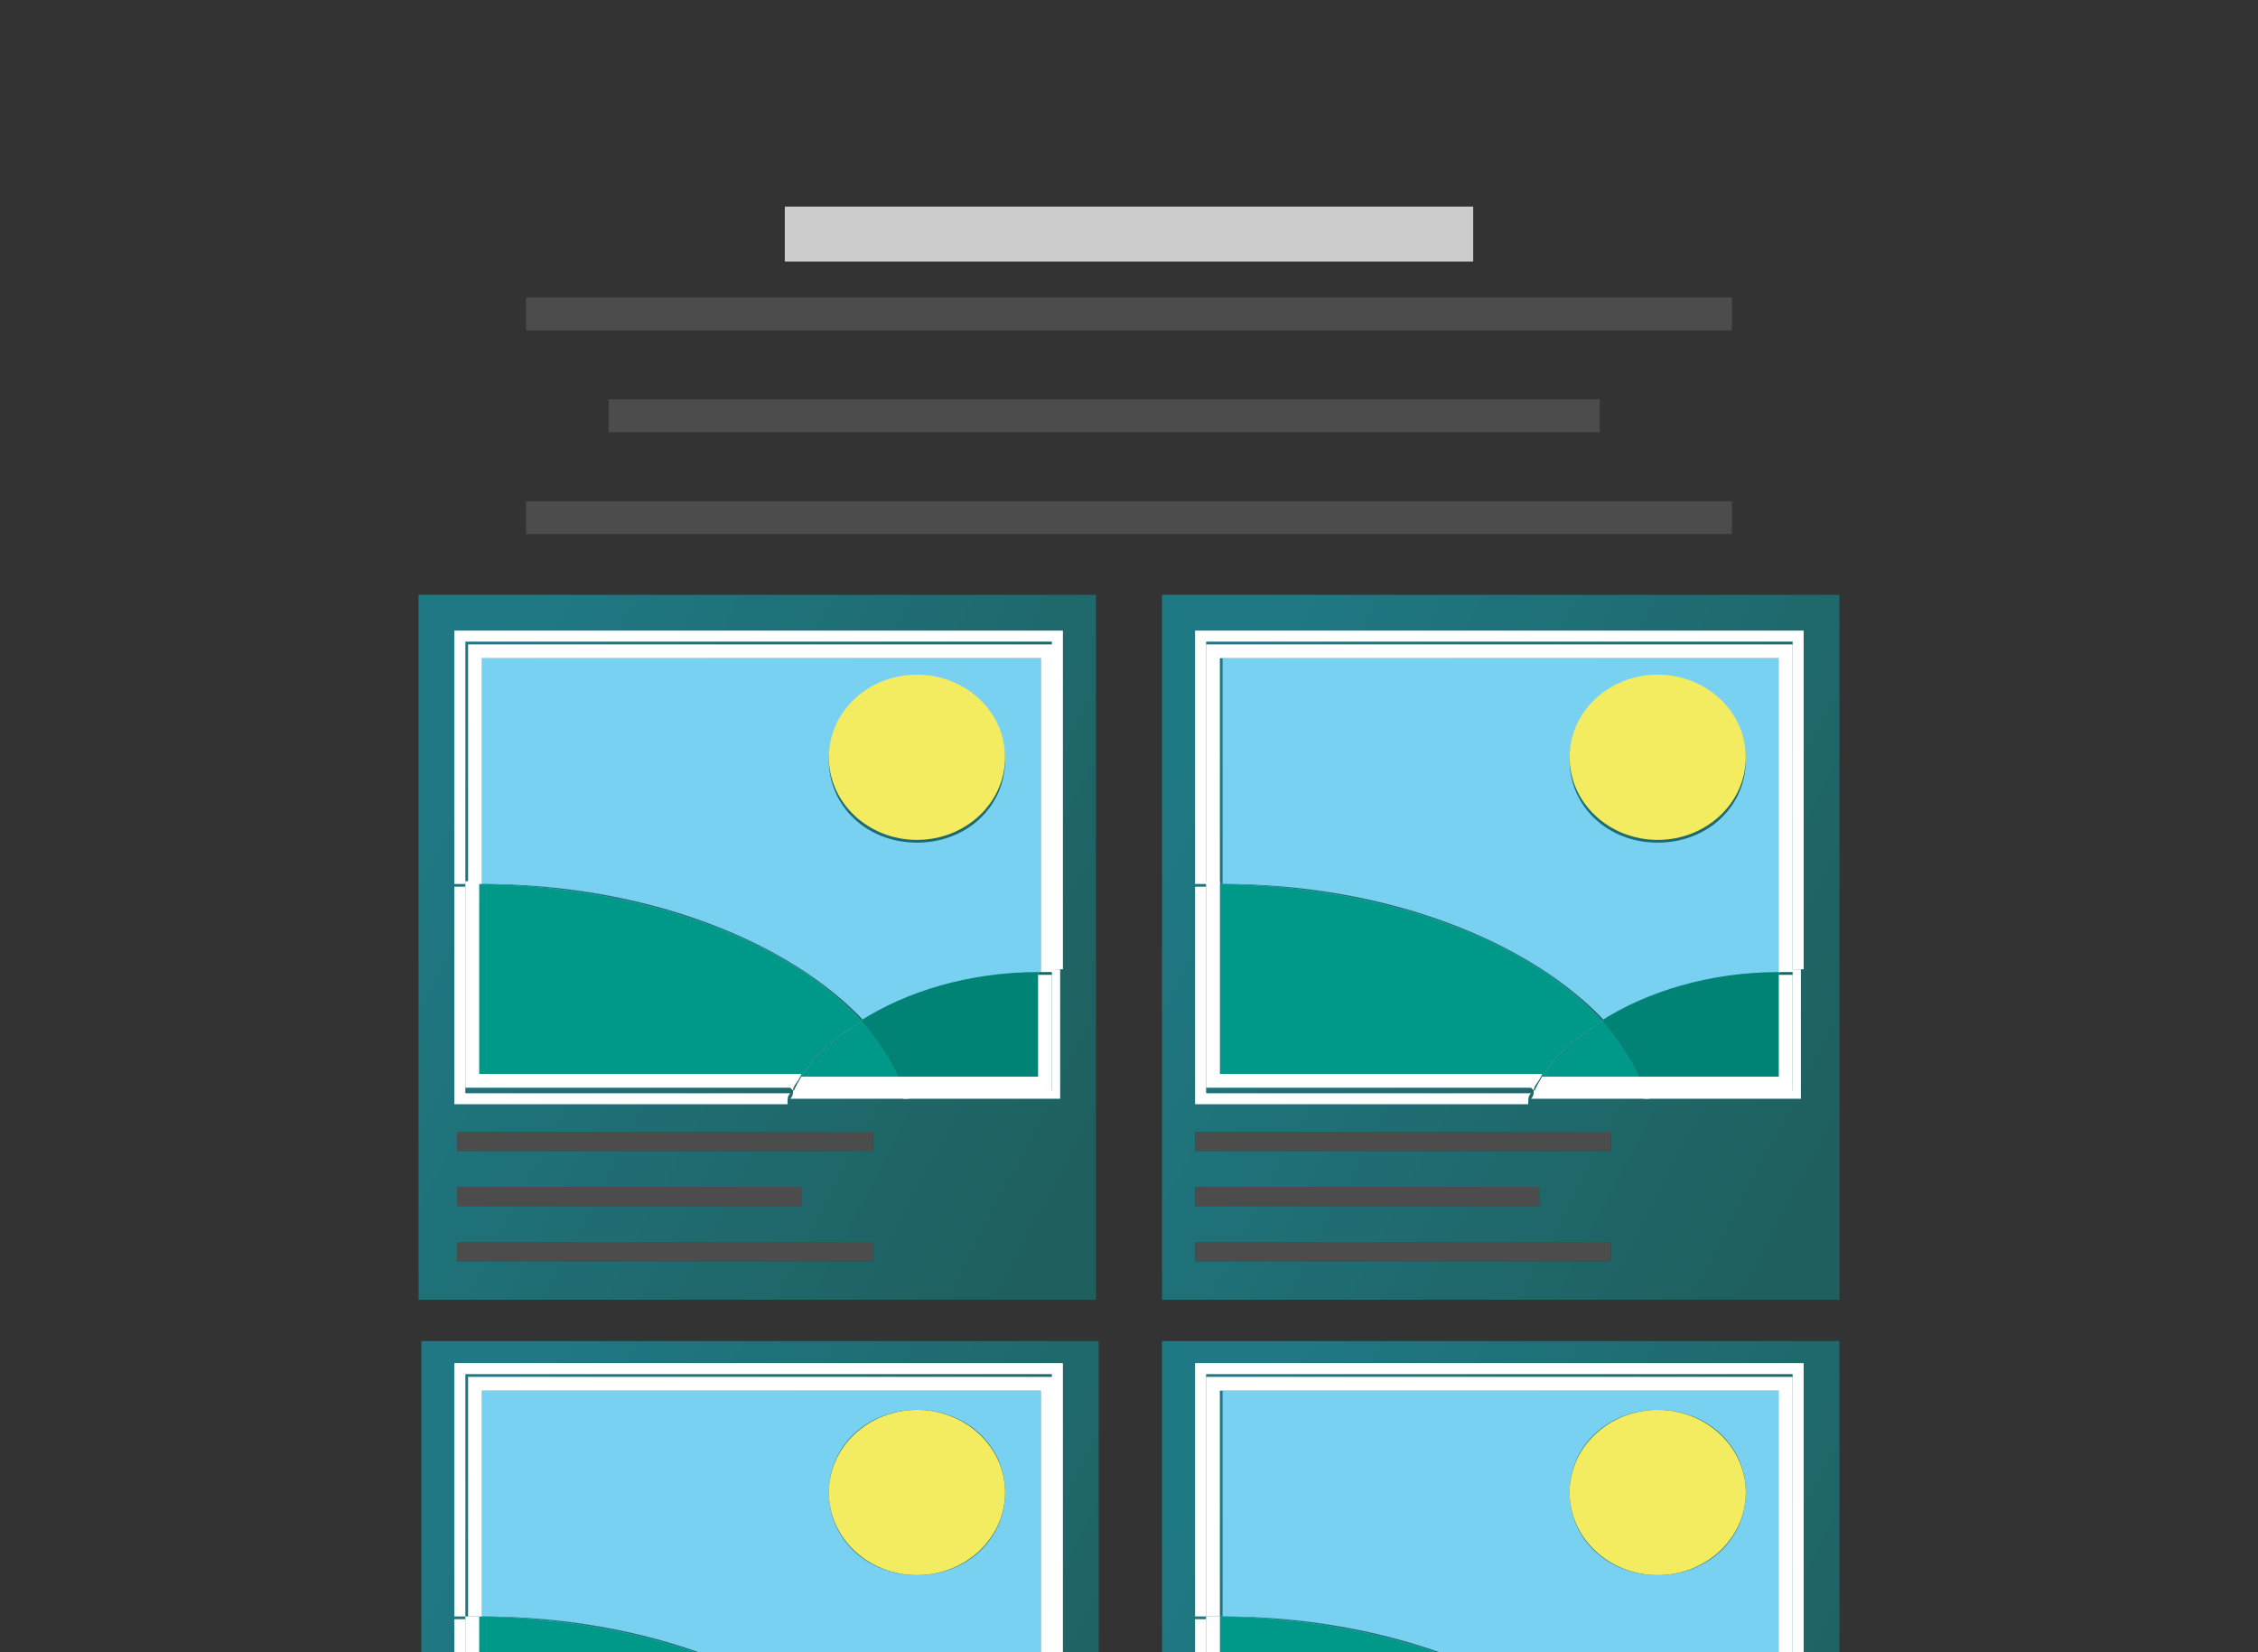 <?xml version="1.0" encoding="UTF-8"?>
<svg xmlns="http://www.w3.org/2000/svg" xmlns:xlink="http://www.w3.org/1999/xlink" version="1.1" viewBox="0 0 82 60">
  <rect x="0" y="0" width="82" height="60" fill="#333333" stroke="none"/>
  <defs>
    <style>
      .cls-1 {
        fill: #79d1f2;
      }

      .cls-2 {
        fill-opacity: .3;
      }

      .cls-2, .cls-3 {
        fill-rule: evenodd;
      }

      .cls-2, .cls-4, .cls-5 {
        fill: #fff;
      }

      .cls-6 {
        fill: #f3ec60;
      }

      .cls-7 {
        fill: url(#Dégradé_sans_nom_4);
      }

      .cls-8 {
        fill: url(#Dégradé_sans_nom_3);
      }

      .cls-9 {
        fill: url(#Dégradé_sans_nom_4-7);
      }

      .cls-10 {
        fill: url(#Dégradé_sans_nom_4-3);
      }

      .cls-11 {
        fill: url(#Dégradé_sans_nom_4-6);
      }

      .cls-12 {
        fill: url(#Dégradé_sans_nom_4-5);
      }

      .cls-13 {
        fill: url(#Dégradé_sans_nom_4-8);
      }

      .cls-14 {
        fill: url(#Dégradé_sans_nom_4-2);
      }

      .cls-15 {
        fill: url(#Dégradé_sans_nom_4-4);
      }

      .cls-16 {
        fill: url(#Dégradé_sans_nom_3-3);
      }

      .cls-17 {
        fill: url(#Dégradé_sans_nom_3-8);
      }

      .cls-18 {
        fill: url(#Dégradé_sans_nom_3-7);
      }

      .cls-19 {
        fill: url(#Dégradé_sans_nom_3-2);
      }

      .cls-20 {
        fill: url(#Dégradé_sans_nom_3-5);
      }

      .cls-21 {
        fill: url(#Dégradé_sans_nom_3-6);
      }

      .cls-22 {
        fill: url(#Dégradé_sans_nom_3-4);
      }

      .cls-5 {
        fill-opacity: .8;
      }

      .cls-23 {
        fill: url(#Dégradé_sans_nom_5-4);
      }

      .cls-23, .cls-24, .cls-25, .cls-26 {
        isolation: isolate;
        opacity: .4;
      }

      .cls-24 {
        fill: url(#Dégradé_sans_nom_5-2);
      }

      .cls-25 {
        fill: url(#Dégradé_sans_nom_5-3);
      }

      .cls-26 {
        fill: url(#Dégradé_sans_nom_5);
      }
    </style>
    <linearGradient id="Dégradé_sans_nom_5" data-name="Dégradé sans nom 5" x1="-4942" y1="-175.7" x2="-4941" y2="-175.4" gradientTransform="translate(148272 3019) scale(30 17)" gradientUnits="userSpaceOnUse">
      <stop offset="0" stop-color="#00e2ff"/>
      <stop offset="1" stop-color="#00a09d"/>
    </linearGradient>
    <linearGradient id="Dégradé_sans_nom_5-2" data-name="Dégradé sans nom 5" x1="-4941.1" y1="-175.7" x2="-4940.1" y2="-175.4" xlink:href="#Dégradé_sans_nom_5"/>
    <linearGradient id="Dégradé_sans_nom_5-3" data-name="Dégradé sans nom 5" x1="-4942" y1="-174.1" x2="-4941" y2="-173.8" xlink:href="#Dégradé_sans_nom_5"/>
    <linearGradient id="Dégradé_sans_nom_5-4" data-name="Dégradé sans nom 5" x1="-4941.1" y1="-174.1" x2="-4940.1" y2="-173.8" xlink:href="#Dégradé_sans_nom_5"/>
    <linearGradient id="Dégradé_sans_nom_3" data-name="Dégradé sans nom 3" x1="-4876" y1="-122.5" x2="-4876.2" y2="-122.6" gradientTransform="translate(105835.1 1665.7) scale(21.7 13.3)" gradientUnits="userSpaceOnUse">
      <stop offset="0" stop-color="#008374"/>
      <stop offset="1" stop-color="#006a59"/>
    </linearGradient>
    <linearGradient id="Dégradé_sans_nom_4" data-name="Dégradé sans nom 4" x1="-4963.5" y1="-208.7" x2="-4963.8" y2="-208.6" gradientTransform="translate(171784 4373.4) scale(34.6 20.8)" gradientUnits="userSpaceOnUse">
      <stop offset="0" stop-color="#00aa89"/>
      <stop offset="1" stop-color="#009989"/>
    </linearGradient>
    <linearGradient id="Dégradé_sans_nom_3-2" data-name="Dégradé sans nom 3" x1="-4876" y1="-122.4" x2="-4876.3" y2="-122.5" xlink:href="#Dégradé_sans_nom_3"/>
    <linearGradient id="Dégradé_sans_nom_4-2" data-name="Dégradé sans nom 4" x1="-4963.4" y1="-208.5" x2="-4963.8" y2="-208.4" xlink:href="#Dégradé_sans_nom_4"/>
    <linearGradient id="Dégradé_sans_nom_3-3" data-name="Dégradé sans nom 3" x1="-4874.7" y1="-122.5" x2="-4875" y2="-122.6" xlink:href="#Dégradé_sans_nom_3"/>
    <linearGradient id="Dégradé_sans_nom_4-3" data-name="Dégradé sans nom 4" x1="-4962.7" y1="-208.7" x2="-4963" y2="-208.6" xlink:href="#Dégradé_sans_nom_4"/>
    <linearGradient id="Dégradé_sans_nom_3-4" data-name="Dégradé sans nom 3" x1="-4874.8" y1="-122.4" x2="-4875" y2="-122.5" xlink:href="#Dégradé_sans_nom_3"/>
    <linearGradient id="Dégradé_sans_nom_4-4" data-name="Dégradé sans nom 4" x1="-4962.6" y1="-208.5" x2="-4963" y2="-208.4" xlink:href="#Dégradé_sans_nom_4"/>
    <linearGradient id="Dégradé_sans_nom_3-5" data-name="Dégradé sans nom 3" x1="-4876" y1="-120.5" x2="-4876.2" y2="-120.5" xlink:href="#Dégradé_sans_nom_3"/>
    <linearGradient id="Dégradé_sans_nom_4-5" data-name="Dégradé sans nom 4" x1="-4963.5" y1="-207.4" x2="-4963.8" y2="-207.4" xlink:href="#Dégradé_sans_nom_4"/>
    <linearGradient id="Dégradé_sans_nom_3-6" data-name="Dégradé sans nom 3" x1="-4876" y1="-120.4" x2="-4876.3" y2="-120.5" xlink:href="#Dégradé_sans_nom_3"/>
    <linearGradient id="Dégradé_sans_nom_4-6" data-name="Dégradé sans nom 4" x1="-4963.4" y1="-207.2" x2="-4963.8" y2="-207.2" xlink:href="#Dégradé_sans_nom_4"/>
    <linearGradient id="Dégradé_sans_nom_3-7" data-name="Dégradé sans nom 3" x1="-4874.7" y1="-120.5" x2="-4875" y2="-120.5" xlink:href="#Dégradé_sans_nom_3"/>
    <linearGradient id="Dégradé_sans_nom_4-7" data-name="Dégradé sans nom 4" x1="-4962.7" y1="-207.4" x2="-4963" y2="-207.4" xlink:href="#Dégradé_sans_nom_4"/>
    <linearGradient id="Dégradé_sans_nom_3-8" data-name="Dégradé sans nom 3" x1="-4874.8" y1="-120.4" x2="-4875" y2="-120.5" xlink:href="#Dégradé_sans_nom_3"/>
    <linearGradient id="Dégradé_sans_nom_4-8" data-name="Dégradé sans nom 4" x1="-4962.6" y1="-207.2" x2="-4963" y2="-207.2" xlink:href="#Dégradé_sans_nom_4"/>
  </defs>
  <!-- Generator: Adobe Illustrator 28.7.1, SVG Export Plug-In . SVG Version: 1.2.0 Build 142)  -->
  <g>
    <g id="Calque_1">
      <rect class="cls-26" x="15.2" y="21.6" width="24.6" height="25.6"/>
      <rect class="cls-24" x="42.2" y="21.6" width="24.6" height="25.6"/>
      <rect class="cls-25" x="15.3" y="48.7" width="24.6" height="25.6"/>
      <rect class="cls-23" x="42.2" y="48.7" width="24.6" height="25.6"/>
      <g>
        <rect id="path-5" x="28.5" y="7.5" width="25" height="2"/>
        <rect id="path-5-2" class="cls-5" x="28.5" y="7.5" width="25" height="2"/>
      </g>
      <g>
        <path id="path-7" class="cls-3" d="M62.9,18.2v1.2H19.1v-1.2h43.7ZM58.1,14.5v1.2H22.1v-1.2h36ZM62.9,10.8v1.2H19.1v-1.2h43.7Z"/>
        <path id="path-7-2" class="cls-2" d="M62.9,18.2v1.2H19.1v-1.2h43.7ZM58.1,14.5v1.2H22.1v-1.2h36ZM62.9,10.8v1.2H19.1v-1.2h43.7Z"/>
      </g>
      <g>
        <path class="cls-1" d="M31.3,37.1c1.6-1,3.9-1.6,6.5-1.8v-11.4h-20.3v8.2c6,0,11.2,2.1,13.9,5h0ZM33.3,24.6c1.8,0,3.2,1.3,3.2,3s-1.4,3-3.2,3-3.2-1.3-3.2-3,1.4-3,3.2-3Z"/>
        <ellipse class="cls-6" cx="33.3" cy="27.5" rx="3.2" ry="3"/>
        <path class="cls-1" d="M32.6,39.1h5.1v-3.8c-2.5,0-4.8.7-6.5,1.8.6.6,1,1.3,1.3,2h0Z"/>
        <path class="cls-8" d="M32.6,39.1h5.1v-3.8c-2.5,0-4.8.7-6.5,1.8.6.6,1,1.3,1.3,2h0Z"/>
        <path class="cls-1" d="M31.3,37.1c-2.6-2.9-7.8-4.9-13.9-5v7h11.7c.5-.8,1.3-1.5,2.2-2Z"/>
        <path class="cls-7" d="M31.3,37.1c-2.6-2.9-7.8-4.9-13.9-5v7h11.7c.5-.8,1.3-1.5,2.2-2Z"/>
        <path class="cls-1" d="M31.3,37.1c-1,.6-1.7,1.3-2.2,2h3.5c-.3-.7-.8-1.4-1.3-2h0Z"/>
        <path class="cls-19" d="M31.3,37.1c-1,.6-1.7,1.3-2.2,2h3.5c-.3-.7-.8-1.4-1.3-2h0Z"/>
        <path class="cls-14" d="M31.3,37.1c-1,.6-1.7,1.3-2.2,2h3.5c-.3-.7-.8-1.4-1.3-2h0Z"/>
        <path class="cls-4" d="M16.5,23v9.1h.4v-8.8h21.3v11.9h.4v-12.3h-22.1Z"/>
        <path class="cls-4" d="M17.5,32.1v-8.2h20.3v11.4h.5v-11.9h-21.3v8.7h.5Z"/>
        <path class="cls-4" d="M38.2,35.3v4.3h-5.4c0,.1,0,.2,0,.3h5.7v-4.7h-.4,0Z"/>
        <path class="cls-4" d="M37.7,39.1h-5.1c0,.2.1.3.2.6h5.4v-4.3h-.5v3.8h0Z"/>
        <path class="cls-4" d="M28.6,40c0-.1,0-.2.1-.3h-11.8v-7.5h-.4v7.9h12.1Z"/>
        <path class="cls-4" d="M28.8,39.6c0-.2.2-.3.3-.6h-11.7v-7h-.5v7.5h11.8Z"/>
        <path class="cls-4" d="M28.8,39.6c0,.1,0,.2-.1.3h4.3c0-.1,0-.2,0-.3h-4.1Z"/>
        <path class="cls-4" d="M29.1,39.1c-.1.2-.2.3-.3.6h4c0-.2-.1-.3-.2-.6,0,0-3.5,0-3.5,0Z"/>
      </g>
      <g>
        <path class="cls-1" d="M58.2,37.1c1.6-1,3.9-1.6,6.5-1.8v-11.4h-20.3v8.2c6,0,11.2,2.1,13.9,5h0ZM60.2,24.6c1.8,0,3.2,1.3,3.2,3s-1.4,3-3.2,3-3.2-1.3-3.2-3,1.4-3,3.2-3Z"/>
        <ellipse class="cls-6" cx="60.2" cy="27.5" rx="3.2" ry="3"/>
        <path class="cls-1" d="M59.5,39.1h5.1v-3.8c-2.5,0-4.8.7-6.5,1.8.6.6,1,1.3,1.3,2h0Z"/>
        <path class="cls-16" d="M59.5,39.1h5.1v-3.8c-2.5,0-4.8.7-6.5,1.8.6.6,1,1.3,1.3,2h0Z"/>
        <path class="cls-1" d="M58.2,37.1c-2.6-2.9-7.8-4.9-13.9-5v7h11.7c.5-.8,1.3-1.5,2.2-2Z"/>
        <path class="cls-10" d="M58.2,37.1c-2.6-2.9-7.8-4.9-13.9-5v7h11.7c.5-.8,1.3-1.5,2.2-2Z"/>
        <path class="cls-1" d="M58.2,37.1c-1,.6-1.7,1.3-2.2,2h3.5c-.3-.7-.8-1.4-1.3-2h0Z"/>
        <path class="cls-22" d="M58.2,37.1c-1,.6-1.7,1.3-2.2,2h3.5c-.3-.7-.8-1.4-1.3-2h0Z"/>
        <path class="cls-15" d="M58.2,37.1c-1,.6-1.7,1.3-2.2,2h3.5c-.3-.7-.8-1.4-1.3-2h0Z"/>
        <path class="cls-4" d="M43.4,23v9.1h.4v-8.8h21.3v11.9h.4v-12.3h-22.1Z"/>
        <path class="cls-4" d="M44.3,32.1v-8.2h20.3v11.4h.5v-11.9h-21.3v8.7h.5Z"/>
        <path class="cls-4" d="M65.1,35.3v4.3h-5.4c0,.1,0,.2,0,.3h5.7v-4.7h-.4,0Z"/>
        <path class="cls-4" d="M64.6,39.1h-5.1c0,.2.1.3.2.6h5.4v-4.3h-.5v3.8h0Z"/>
        <path class="cls-4" d="M55.5,40c0-.1,0-.2.1-.3h-11.8v-7.5h-.4v7.9h12.1Z"/>
        <path class="cls-4" d="M55.7,39.6c0-.2.2-.3.3-.6h-11.7v-7h-.5v7.5h11.8Z"/>
        <path class="cls-4" d="M55.7,39.6c0,.1,0,.2-.1.3h4.3c0-.1,0-.2,0-.3h-4.1Z"/>
        <path class="cls-4" d="M56,39.1c-.1.2-.2.3-.3.6h4c0-.2-.1-.3-.2-.6,0,0-3.5,0-3.5,0Z"/>
      </g>
      <g>
        <path class="cls-1" d="M31.3,63.7c1.6-1,3.9-1.6,6.5-1.8v-11.4h-20.3v8.2c6,0,11.2,2.1,13.9,5h0ZM33.3,51.2c1.8,0,3.2,1.3,3.2,3s-1.4,3-3.2,3-3.2-1.3-3.2-3,1.4-3,3.2-3Z"/>
        <ellipse class="cls-6" cx="33.3" cy="54.2" rx="3.2" ry="3"/>
        <path class="cls-1" d="M32.6,65.8h5.1v-3.8c-2.5,0-4.8.7-6.5,1.8.6.6,1,1.3,1.3,2h0Z"/>
        <path class="cls-20" d="M32.6,65.8h5.1v-3.8c-2.5,0-4.8.7-6.5,1.8.6.6,1,1.3,1.3,2h0Z"/>
        <path class="cls-1" d="M31.3,63.7c-2.6-2.9-7.8-4.9-13.9-5v7h11.7c.5-.8,1.3-1.5,2.2-2Z"/>
        <path class="cls-12" d="M31.3,63.7c-2.6-2.9-7.8-4.9-13.9-5v7h11.7c.5-.8,1.3-1.5,2.2-2Z"/>
        <path class="cls-1" d="M31.3,63.7c-1,.6-1.7,1.3-2.2,2h3.5c-.3-.7-.8-1.4-1.3-2h0Z"/>
        <path class="cls-21" d="M31.3,63.7c-1,.6-1.7,1.3-2.2,2h3.5c-.3-.7-.8-1.4-1.3-2h0Z"/>
        <path class="cls-11" d="M31.3,63.7c-1,.6-1.7,1.3-2.2,2h3.5c-.3-.7-.8-1.4-1.3-2h0Z"/>
        <path class="cls-4" d="M16.5,49.6v9.1h.4v-8.8h21.3v11.9h.4v-12.3h-22.1Z"/>
        <path class="cls-4" d="M17.5,58.7v-8.2h20.3v11.4h.5v-11.9h-21.3v8.7h.5Z"/>
        <path class="cls-4" d="M38.2,62v4.3h-5.4c0,.1,0,.2,0,.3h5.7v-4.7h-.4,0Z"/>
        <path class="cls-4" d="M37.7,65.8h-5.1c0,.2.1.3.2.6h5.4v-4.3h-.5v3.8h0Z"/>
        <path class="cls-4" d="M28.6,66.6c0-.1,0-.2.1-.3h-11.8v-7.5h-.4v7.9h12.1Z"/>
        <path class="cls-4" d="M28.8,66.3c0-.2.2-.3.3-.6h-11.7v-7h-.5v7.5h11.8Z"/>
        <path class="cls-4" d="M28.8,66.3c0,.1,0,.2-.1.3h4.3c0-.1,0-.2,0-.3h-4.1Z"/>
        <path class="cls-4" d="M29.1,65.8c-.1.2-.2.3-.3.6h4c0-.2-.1-.3-.2-.6,0,0-3.5,0-3.5,0Z"/>
      </g>
      <g>
        <path class="cls-1" d="M58.2,63.7c1.6-1,3.9-1.6,6.5-1.8v-11.4h-20.3v8.2c6,0,11.2,2.1,13.9,5h0ZM60.2,51.2c1.8,0,3.2,1.3,3.2,3s-1.4,3-3.2,3-3.2-1.3-3.2-3,1.4-3,3.2-3Z"/>
        <ellipse class="cls-6" cx="60.2" cy="54.2" rx="3.2" ry="3"/>
        <path class="cls-1" d="M59.5,65.8h5.1v-3.8c-2.5,0-4.8.7-6.5,1.8.6.6,1,1.3,1.3,2h0Z"/>
        <path class="cls-18" d="M59.5,65.8h5.1v-3.8c-2.5,0-4.8.7-6.5,1.8.6.6,1,1.3,1.3,2h0Z"/>
        <path class="cls-1" d="M58.2,63.7c-2.6-2.9-7.8-4.9-13.9-5v7h11.7c.5-.8,1.3-1.5,2.2-2Z"/>
        <path class="cls-9" d="M58.2,63.7c-2.6-2.9-7.8-4.9-13.9-5v7h11.7c.5-.8,1.3-1.5,2.2-2Z"/>
        <path class="cls-1" d="M58.2,63.7c-1,.6-1.7,1.3-2.2,2h3.5c-.3-.7-.8-1.4-1.3-2h0Z"/>
        <path class="cls-17" d="M58.2,63.7c-1,.6-1.7,1.3-2.2,2h3.5c-.3-.7-.8-1.4-1.3-2h0Z"/>
        <path class="cls-13" d="M58.2,63.7c-1,.6-1.7,1.3-2.2,2h3.5c-.3-.7-.8-1.4-1.3-2h0Z"/>
        <path class="cls-4" d="M43.4,49.6v9.1h.4v-8.8h21.3v11.9h.4v-12.3h-22.1Z"/>
        <path class="cls-4" d="M44.3,58.7v-8.2h20.3v11.4h.5v-11.9h-21.3v8.7h.5Z"/>
        <path class="cls-4" d="M65.1,62v4.3h-5.4c0,.1,0,.2,0,.3h5.7v-4.7h-.4,0Z"/>
        <path class="cls-4" d="M64.6,65.8h-5.1c0,.2.1.3.2.6h5.4v-4.3h-.5v3.8h0Z"/>
        <path class="cls-4" d="M55.5,66.6c0-.1,0-.2.1-.3h-11.8v-7.5h-.4v7.9h12.1Z"/>
        <path class="cls-4" d="M55.7,66.3c0-.2.2-.3.3-.6h-11.7v-7h-.5v7.5h11.8Z"/>
        <path class="cls-4" d="M55.7,66.3c0,.1,0,.2-.1.3h4.3c0-.1,0-.2,0-.3h-4.1Z"/>
        <path class="cls-4" d="M56,65.8c-.1.2-.2.3-.3.6h4c0-.2-.1-.3-.2-.6,0,0-3.5,0-3.5,0Z"/>
      </g>
      <g>
        <path id="path-7-2" data-name="path-7" class="cls-3" d="M31.7,45.1v.7h-15.1v-.7h15.1ZM29.1,43.1v.7h-12.5v-.7h12.5ZM31.7,41.1v.7h-15.1v-.7h15.1Z"/>
        <path id="path-7-2-2" data-name="path-7-2" class="cls-2" d="M31.7,45.1v.7h-15.1v-.7h15.1ZM29.1,43.1v.7h-12.5v-.7h12.5ZM31.7,41.1v.7h-15.1v-.7h15.1Z"/>
      </g>
      <g>
        <path id="path-7-3" data-name="path-7" class="cls-3" d="M58.5,45.1v.7h-15.1v-.7h15.1ZM55.9,43.1v.7h-12.5v-.7h12.5ZM58.5,41.1v.7h-15.1v-.7h15.1Z"/>
        <path id="path-7-2-3" data-name="path-7-2" class="cls-2" d="M58.5,45.1v.7h-15.1v-.7h15.1ZM55.9,43.1v.7h-12.5v-.7h12.5ZM58.5,41.1v.7h-15.1v-.7h15.1Z"/>
      </g>
    </g>
  </g>
</svg>